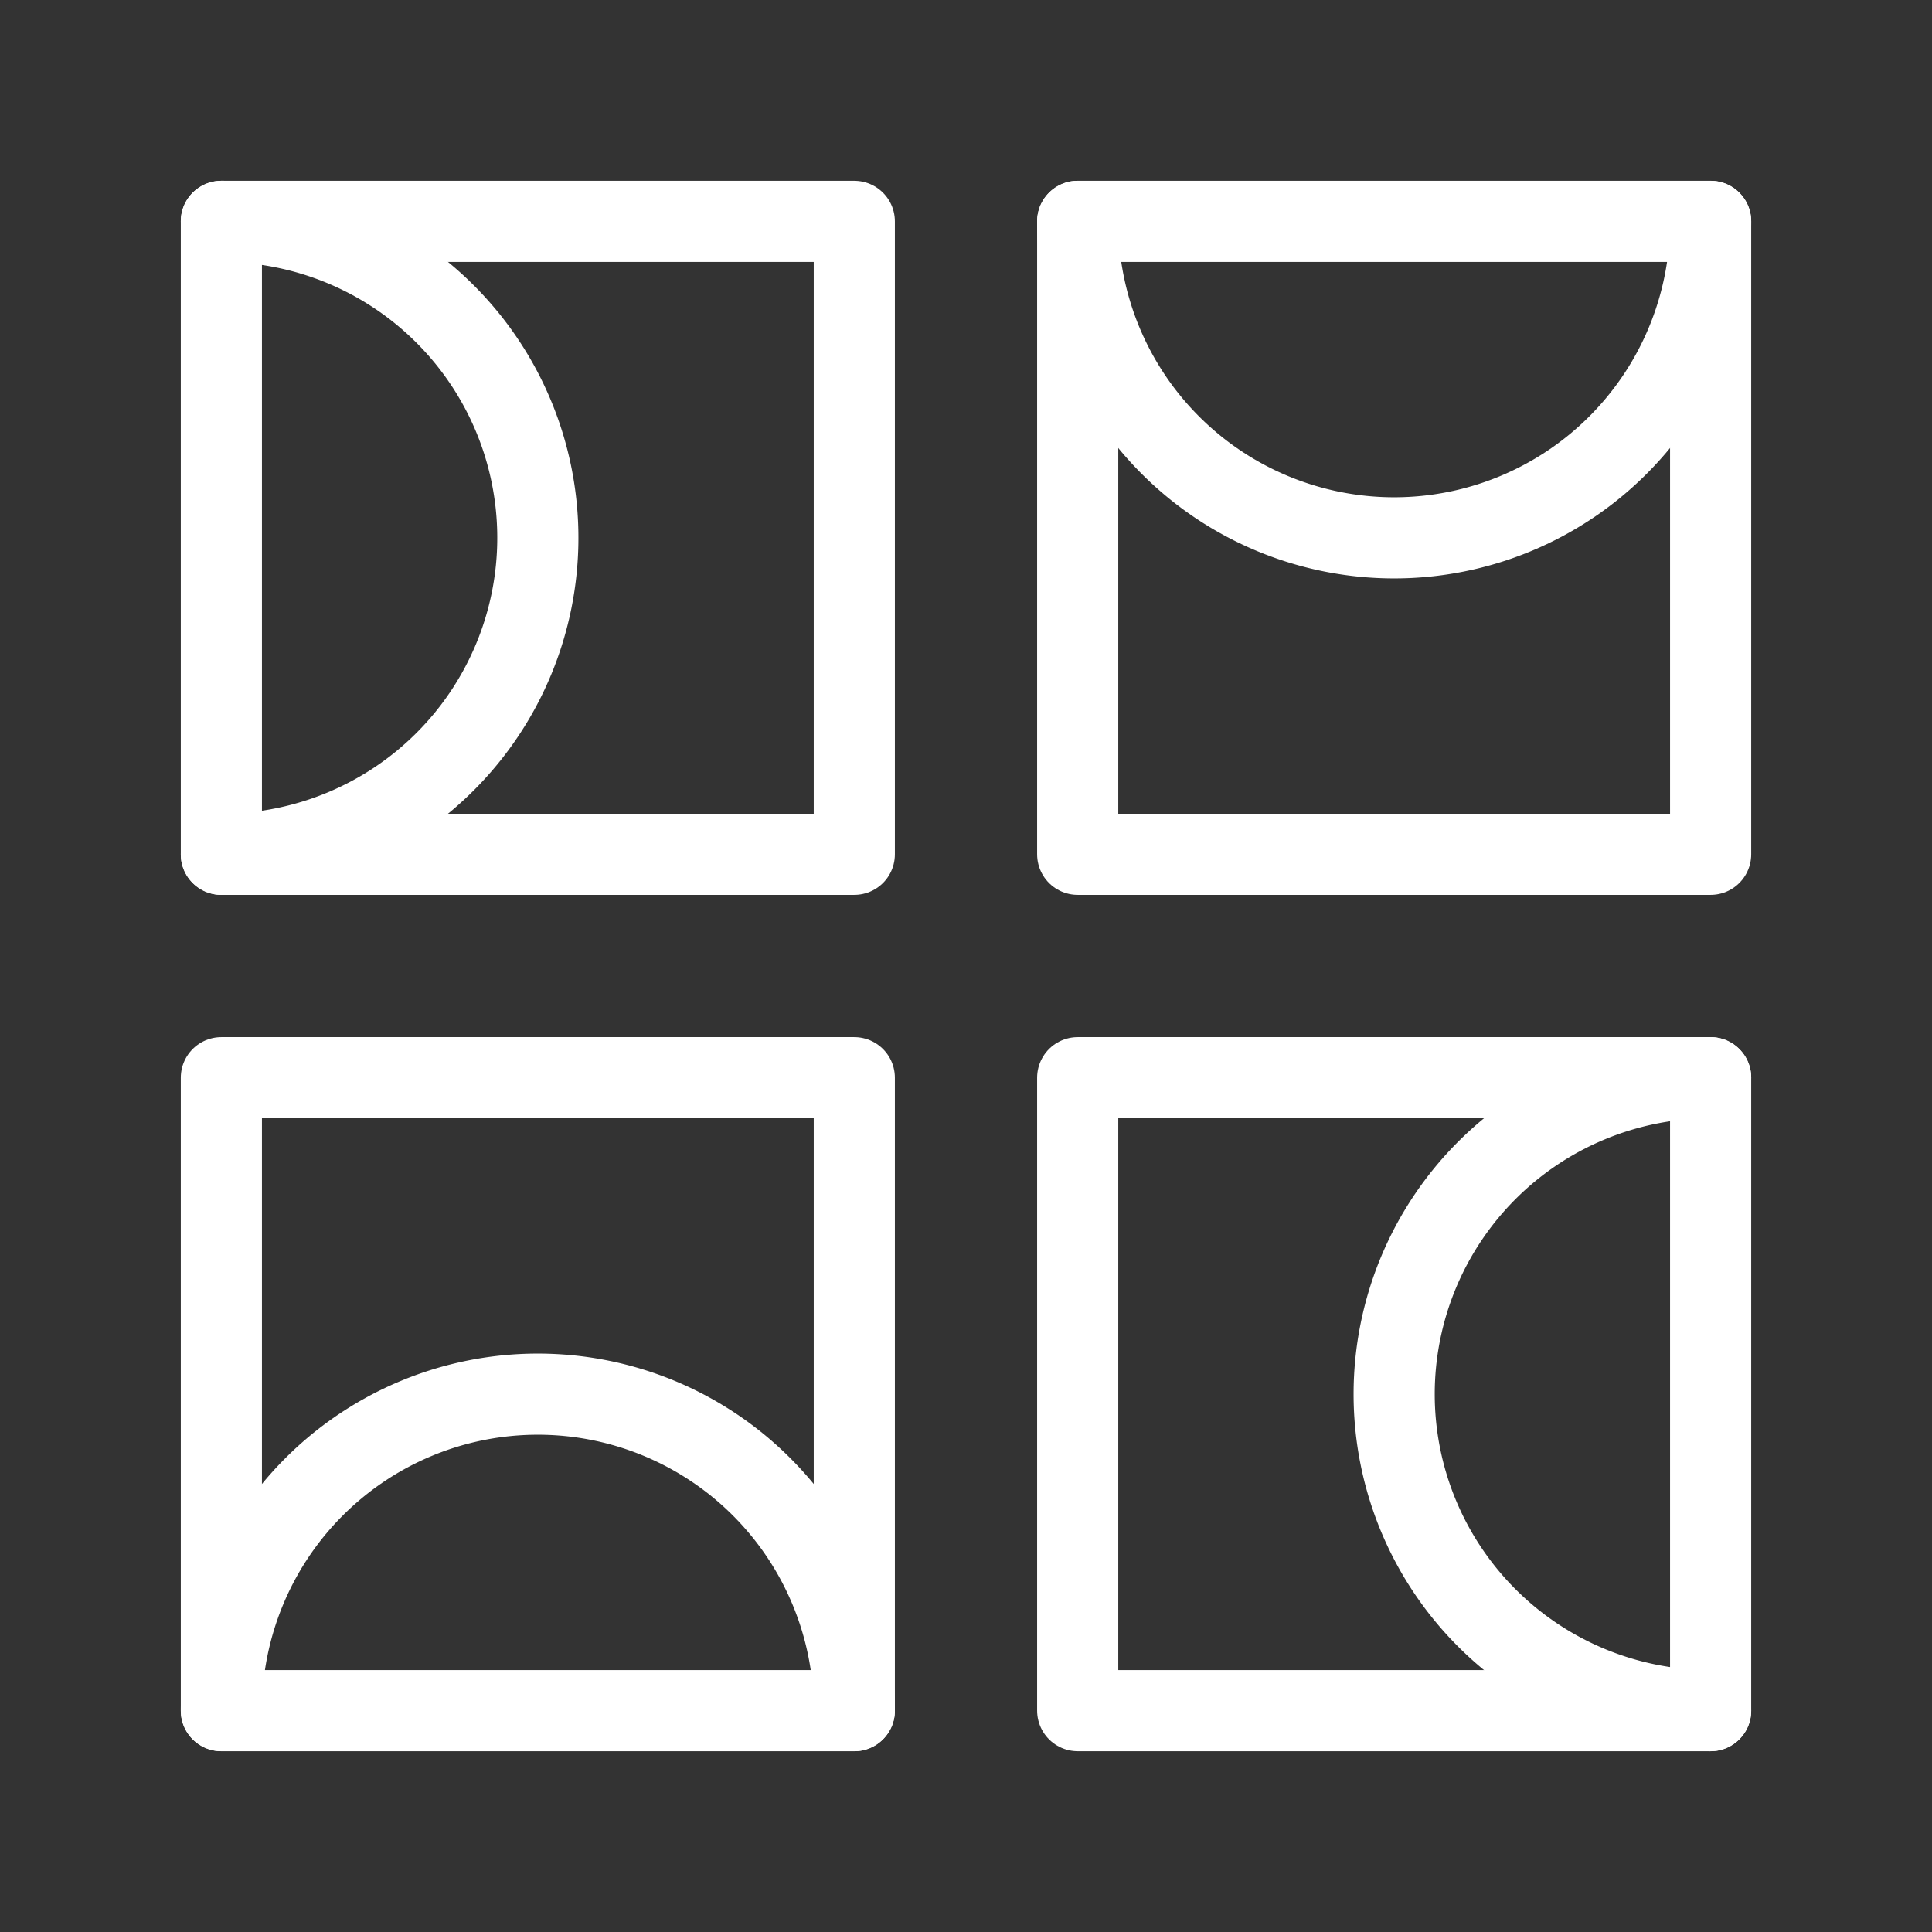 <!DOCTYPE svg PUBLIC "-//W3C//DTD SVG 1.1//EN" "http://www.w3.org/Graphics/SVG/1.1/DTD/svg11.dtd">
<!-- Uploaded to: SVG Repo, www.svgrepo.com, Transformed by: SVG Repo Mixer Tools -->
<svg width="64px" height="64px" viewBox="0 0 48 48" xmlns="http://www.w3.org/2000/svg" fill="#ffffff" stroke="#ffffff">
<rect x="0" y="0" width="48" height="48" fill="#333333" stroke="none"/>
<g id="SVGRepo_bgCarrier" stroke-width="0"/>
<g id="SVGRepo_tracerCarrier" stroke-linecap="round" stroke-linejoin="round" stroke="#f5f5f5" stroke-width="2.016">
<defs>
<style>.a{fill:none;stroke:#ffffff;stroke-linecap:round;stroke-linejoin:round;}</style>
</defs>
<path class="a" d="M5.5,5.5H21.225V21.225H5.5"/>
<path class="a" d="M42.5,5.5V21.225H26.775V5.5"/>
<path class="a" d="M21.225,42.5V26.775H5.5V42.5"/>
<path class="a" d="M42.5,26.775H26.775V42.5H42.5"/>
<path class="a" d="M5.5,5.5a7.862,7.862,0,0,1,0,15.725h0V5.5Z"/>
<path class="a" d="M42.5,5.5a7.862,7.862,0,0,1-15.725,0H42.5Z"/>
<path class="a" d="M5.5,42.5a7.862,7.862,0,0,1,15.725,0H5.5Z"/>
<path class="a" d="M42.5,42.5a7.862,7.862,0,0,1,0-15.725V42.5Z"/>
</g>
<g id="SVGRepo_iconCarrier">
<defs>
<style>.a{fill:none;stroke:#ffffff;stroke-linecap:round;stroke-linejoin:round;}</style>
</defs>
<path class="a" d="M5.5,5.5H21.225V21.225H5.5"/>
<path class="a" d="M42.5,5.5V21.225H26.775V5.5"/>
<path class="a" d="M21.225,42.5V26.775H5.5V42.5"/>
<path class="a" d="M42.5,26.775H26.775V42.5H42.5"/>
<path class="a" d="M5.5,5.5a7.862,7.862,0,0,1,0,15.725h0V5.5Z"/>
<path class="a" d="M42.5,5.5a7.862,7.862,0,0,1-15.725,0H42.5Z"/>
<path class="a" d="M5.5,42.5a7.862,7.862,0,0,1,15.725,0H5.5Z"/>
<path class="a" d="M42.5,42.5a7.862,7.862,0,0,1,0-15.725V42.5Z"/>
</g>
</svg>